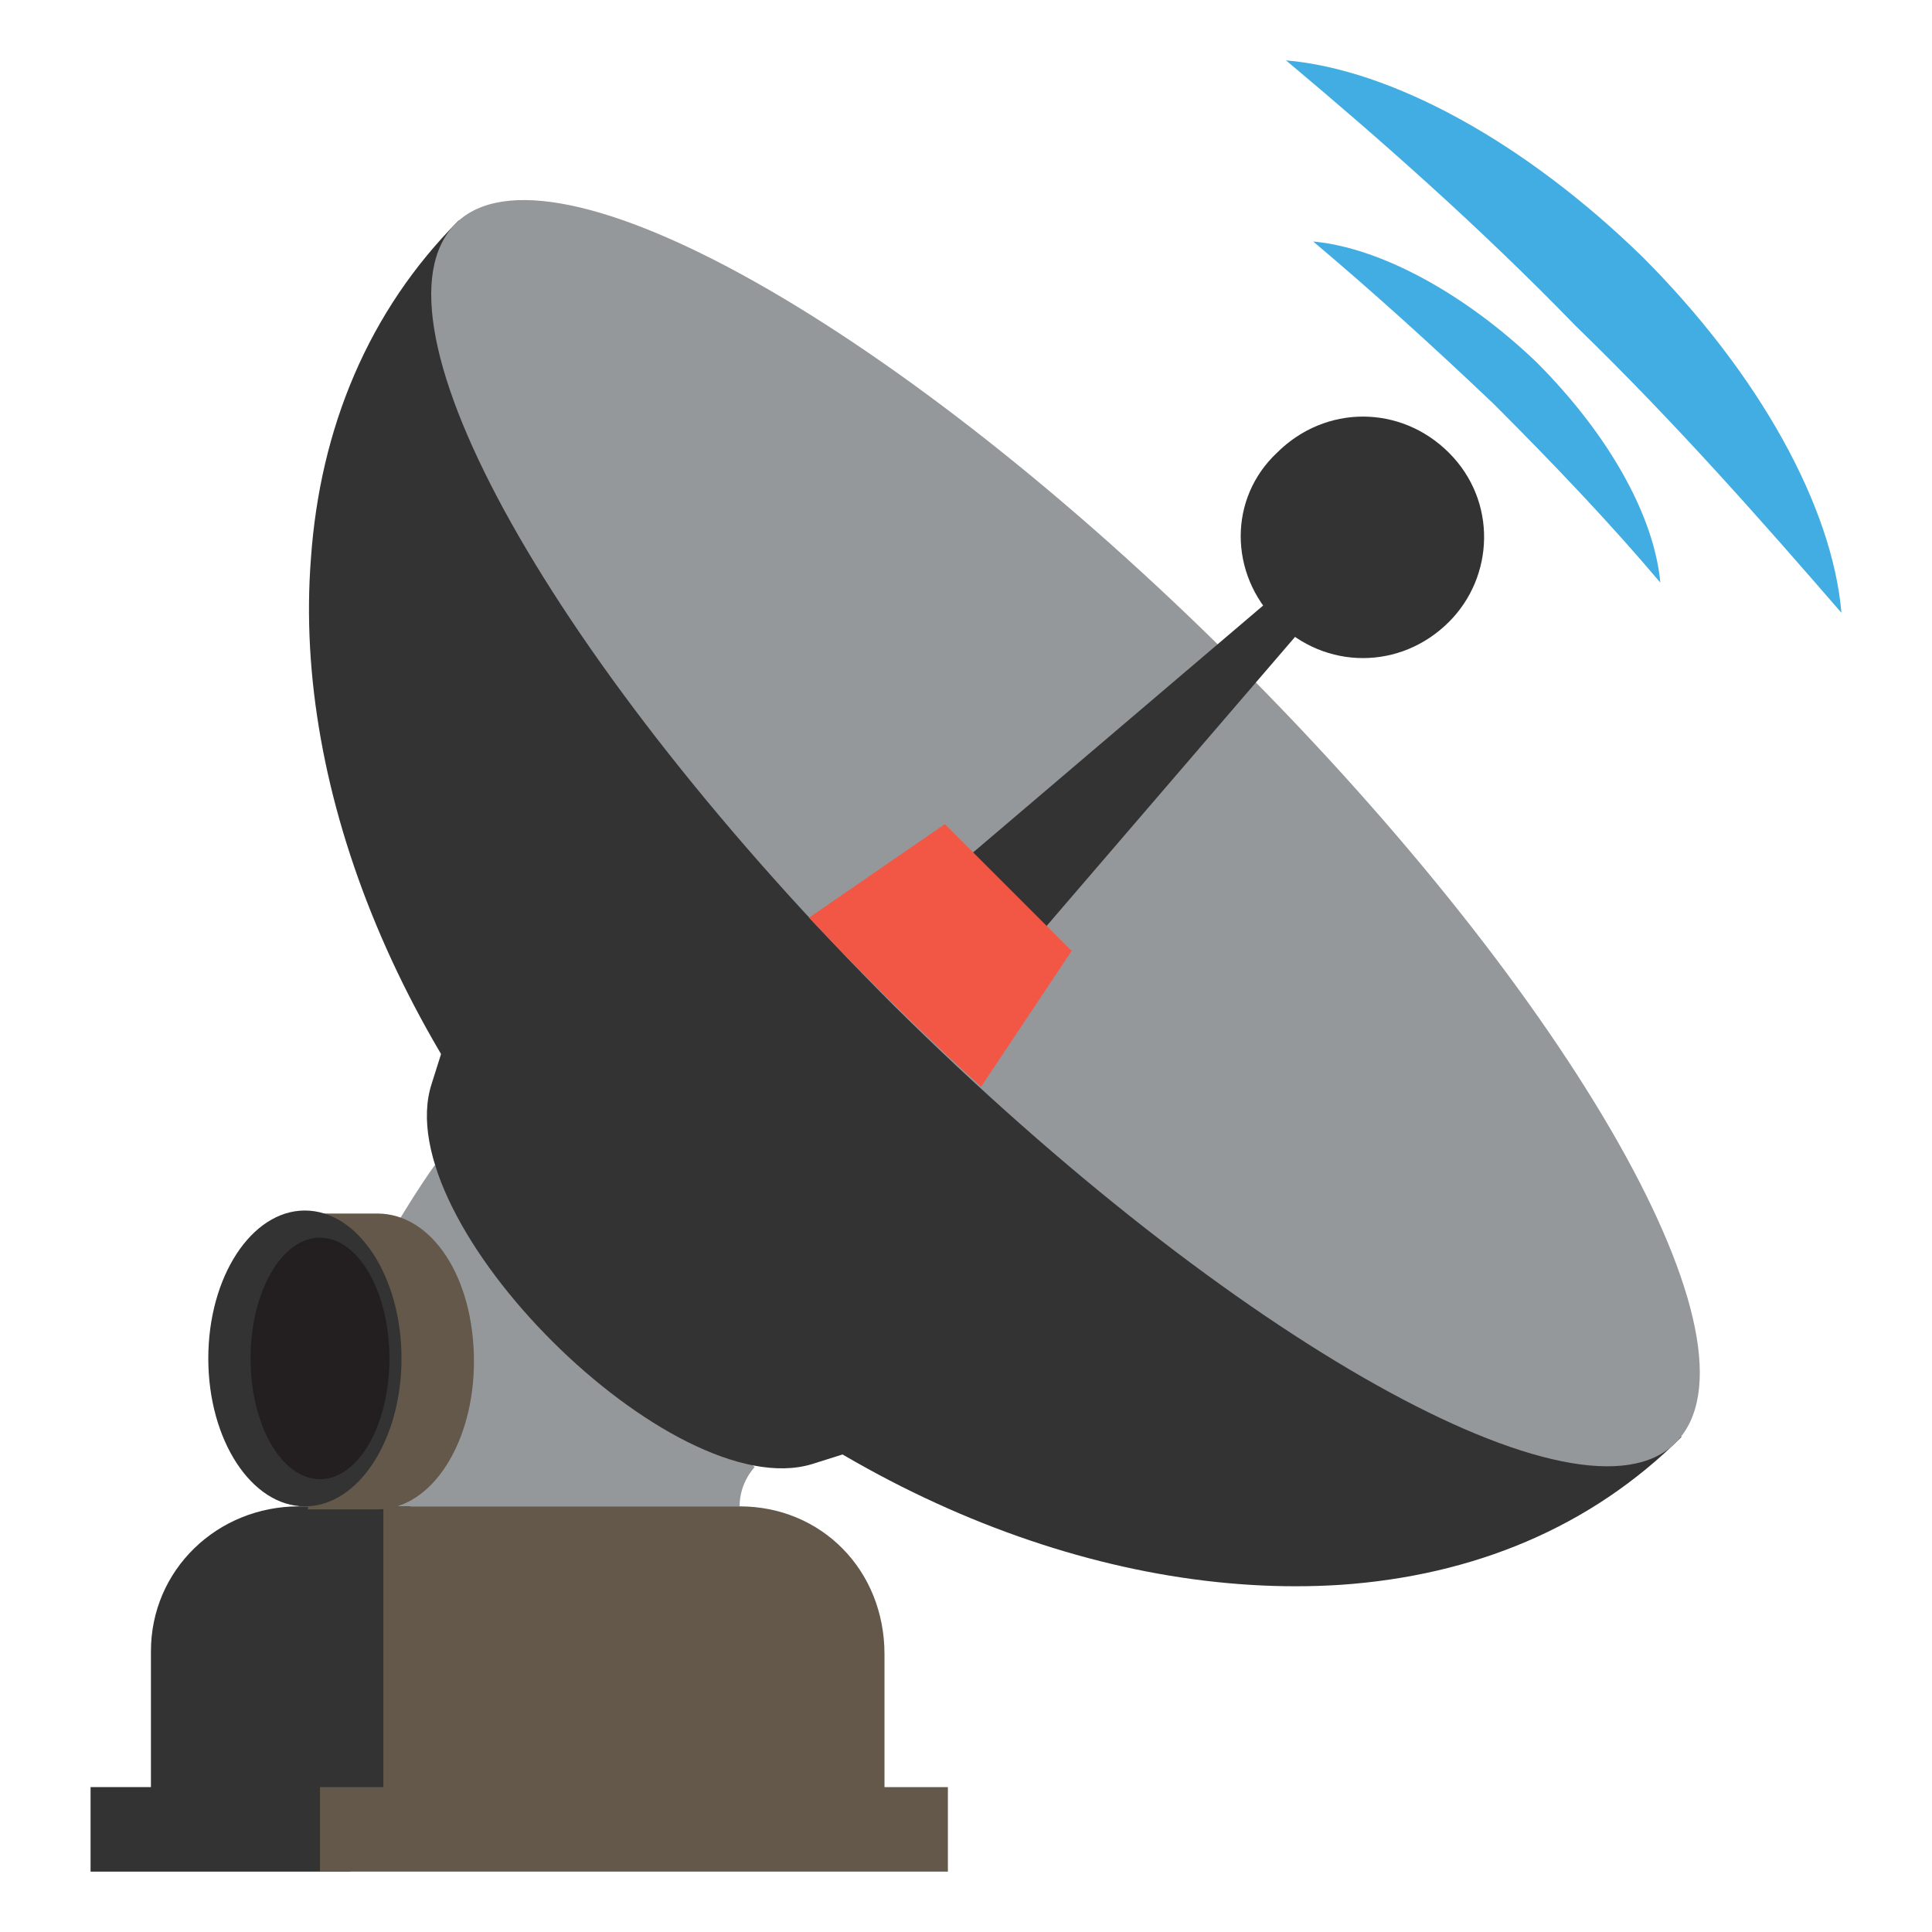 <svg xmlns="http://www.w3.org/2000/svg" viewBox="0 0 64 64">
    <title>satellite antenna</title>
    <path fill="#94989b" d="M25 48.6l-10.6-10s-4.5 6.2-4.5 11.3h14.6c0-.8.5-1.3.5-1.3"/>
    <g fill="#333">
        <path d="M26.9 48.5c-4.6 1.4-14.1-8-12.6-12.6l1.2-3.8 15.2 15.2-3.8 1.2"/>
        <path d="M15.2 7.3c-3 3-4.6 6.9-4.9 11.2-.6 7.7 3 16.7 10.1 23.9 7.2 7.1 16.2 10.6 24 10.1 4.4-.3 8.3-1.9 11.3-4.9L15.2 7.3"/>
    </g>
    <g fill="#42ade2">
        <path d="M43.5 8c1.9 1.6 3.9 3.4 6 5.4 2 2 3.9 4 5.5 5.9-.2-2.2-1.7-4.9-4.1-7.3-2.4-2.3-5.2-3.8-7.4-4M61 20.3c-.3-3.5-2.7-7.9-6.6-11.8-3.9-3.8-8.3-6.2-11.8-6.5 3.1 2.6 6.4 5.5 9.6 8.8 3.3 3.2 6.2 6.5 8.8 9.5"/>
    </g>
    <path fill="#94989b" d="M55.5 47.8c-3.1 3.1-14.7-3.4-25.9-14.5C18.4 22.1 11.9 10.6 15.1 7.4 18.2 4.3 29.8 10.8 41 22c11.1 11.1 17.7 22.6 14.5 25.8"/>
    <path fill="#333" d="M33.1 32.5l-2.7-2.7 12.1-10.3 1 .9z"/>
    <path fill="#f15744" d="M32.5 36c-3-2.7-5.7-5.6-5.7-5.6l4.5-3.1 4.2 4.2-3 4.5"/>
    <g fill="#333">
        <path d="M48 20.6c-1.6 1.6-4.1 1.6-5.7 0-1.6-1.6-1.6-4.1 0-5.6 1.6-1.6 4.1-1.6 5.7 0s1.5 4.1 0 5.6M9.9 49.9C7.2 49.9 5 52 5 54.7v5.2h8.6v-10H9.9z"/>
    </g>
    <path fill="#635849" d="M24.5 49.9H12.7V60h16.6v-5.2c0-2.8-2.1-4.9-4.8-4.9"/>
    <path fill="#333" d="M3 59.2h8.6V62H3z"/>
    <g fill="#635849">
        <path d="M10.6 59.2h20.8V62H10.6zM12.5 40.2h-2.3v1.5c-.6.9-.9 2.1-.9 3.4 0 1.3.3 2.5.9 3.4V50h2.3c1.8 0 3.2-2.2 3.2-4.9 0-2.8-1.4-4.9-3.2-4.9"/>
    </g>
    <ellipse cx="10.1" cy="45" fill="#333" rx="3.2" ry="4.9"/>
    <ellipse cx="10.6" cy="45" fill="#231f20" rx="2.3" ry="4"/>
</svg>